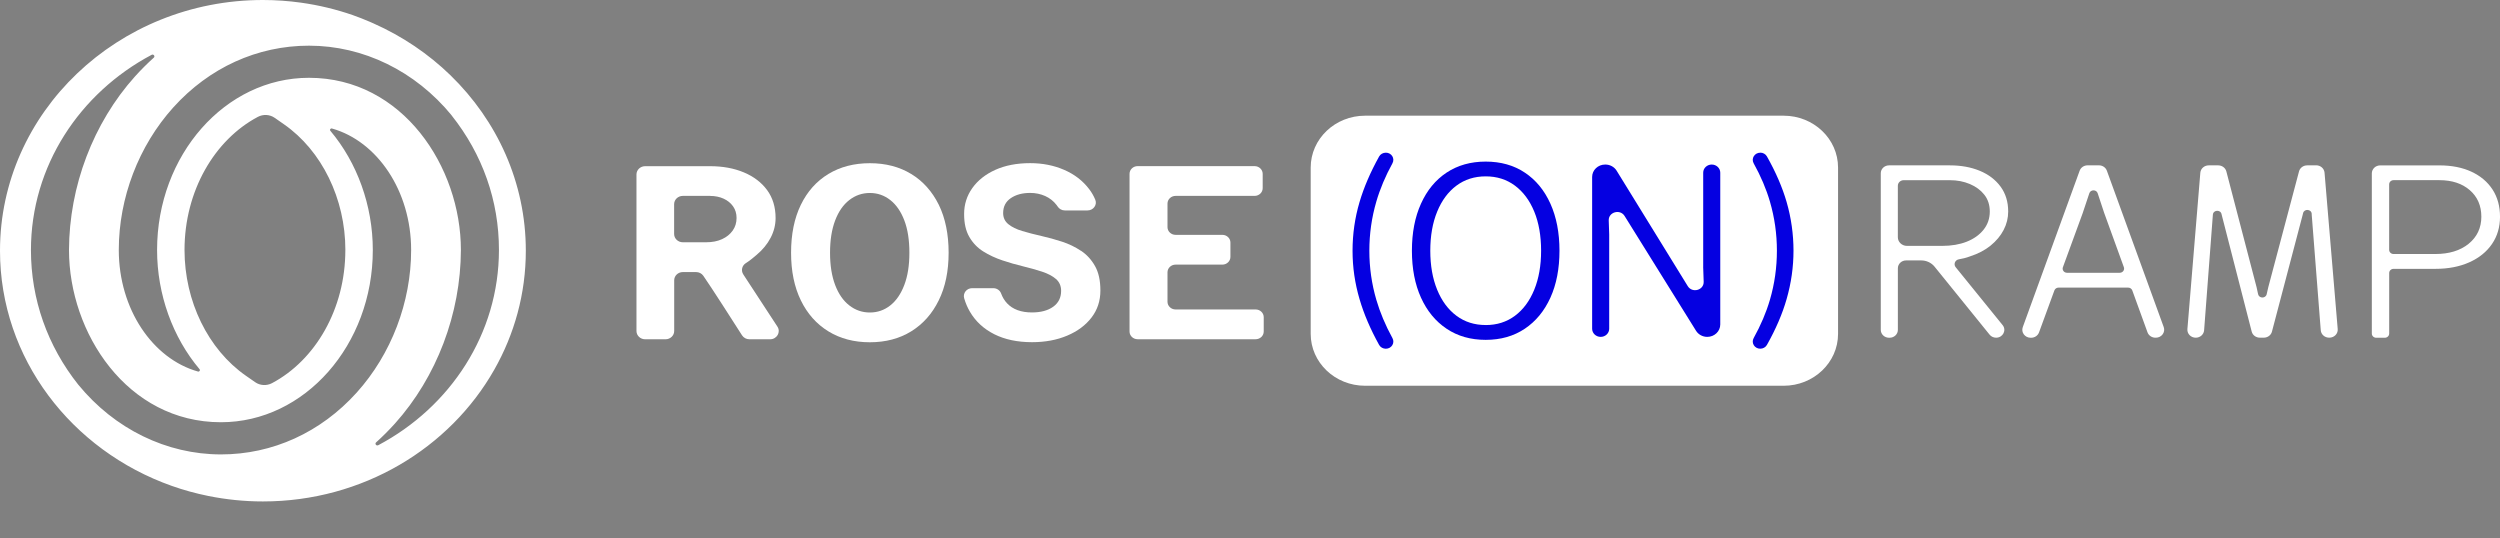 <svg width="339" height="73" viewBox="0 0 339 73" fill="none" xmlns="http://www.w3.org/2000/svg">
<rect x="0" y="0" width="339" height="73" fill="#808080" stroke="none"/>
<!-- ROSE (ON)RAMP -->
<g clip-path="url(#clip0_13015_420286)">
<path d="M241.864 15.688H185.106C181.032 15.688 177.73 18.838 177.73 22.723V45.273C177.73 49.158 181.032 52.308 185.106 52.308H241.864C245.938 52.308 249.241 49.158 249.241 45.273V22.723C249.241 18.838 245.938 15.688 241.864 15.688Z" fill="white"/>
<path d="M123.559 23.592C121.959 22.616 120.093 22.131 117.952 22.131C115.812 22.131 113.937 22.619 112.329 23.592C110.72 24.568 109.471 25.964 108.592 27.778C107.709 29.593 107.27 31.757 107.27 34.267C107.27 36.778 107.709 38.907 108.592 40.725C109.475 42.54 110.72 43.943 112.329 44.931C113.937 45.919 115.816 46.411 117.952 46.411C120.088 46.411 121.959 45.919 123.559 44.931C125.16 43.943 126.405 42.544 127.296 40.725C128.191 38.911 128.634 36.758 128.634 34.267C128.634 31.776 128.187 29.566 127.296 27.759C126.401 25.956 125.156 24.564 123.559 23.588V23.592ZM122.624 38.642C122.164 39.853 121.532 40.776 120.721 41.417C119.911 42.056 118.988 42.375 117.952 42.375C116.916 42.375 115.989 42.056 115.167 41.417C114.344 40.779 113.703 39.853 113.244 38.642C112.784 37.431 112.554 35.974 112.554 34.271C112.554 32.568 112.784 31.111 113.244 29.9C113.703 28.689 114.34 27.767 115.167 27.125C115.989 26.487 116.916 26.168 117.952 26.168C118.988 26.168 119.907 26.487 120.721 27.125C121.532 27.763 122.169 28.682 122.624 29.881C123.084 31.08 123.313 32.545 123.313 34.271C123.313 35.997 123.084 37.431 122.624 38.642Z" fill="white"/>
<path d="M158.312 40.925V36.927C158.312 36.351 158.804 35.882 159.409 35.882H165.75C166.354 35.882 166.846 35.413 166.846 34.836V32.891C166.846 32.314 166.354 31.845 165.75 31.845H159.409C158.804 31.845 158.312 31.376 158.312 30.8V27.609C158.312 27.032 158.804 26.563 159.409 26.563H170.123C170.728 26.563 171.22 26.094 171.22 25.518V23.573C171.22 22.996 170.728 22.527 170.123 22.527H154.261C153.657 22.527 153.165 22.996 153.165 23.573V44.954C153.165 45.531 153.657 46 154.261 46H170.265C170.869 46 171.361 45.531 171.361 44.954V43.009C171.361 42.432 170.869 41.963 170.265 41.963H159.409C158.804 41.963 158.312 41.494 158.312 40.918V40.925Z" fill="white"/>
<path d="M146.589 34.017C145.803 33.491 144.944 33.075 144.013 32.772C143.086 32.468 142.151 32.211 141.211 31.999C140.272 31.788 139.405 31.561 138.619 31.326C137.833 31.092 137.205 30.784 136.733 30.4C136.261 30.019 136.027 29.516 136.027 28.885C136.027 28.013 136.374 27.34 137.067 26.867C137.761 26.394 138.636 26.16 139.696 26.16C140.425 26.16 141.099 26.302 141.723 26.579C142.344 26.859 142.864 27.267 143.275 27.805C143.324 27.867 143.368 27.928 143.408 27.993C143.618 28.324 143.981 28.535 144.384 28.535H147.468C148.25 28.535 148.806 27.79 148.524 27.094C148.524 27.094 148.524 27.086 148.52 27.082C148.306 26.567 148.032 26.09 147.697 25.652C146.827 24.507 145.694 23.634 144.295 23.031C142.896 22.423 141.361 22.123 139.692 22.123C137.882 22.123 136.306 22.427 134.967 23.031C133.629 23.634 132.589 24.461 131.847 25.502C131.106 26.544 130.735 27.717 130.735 29.016C130.735 30.315 130.968 31.307 131.44 32.126C131.912 32.945 132.541 33.602 133.327 34.094C134.113 34.586 134.979 34.99 135.919 35.305C136.858 35.62 137.793 35.889 138.72 36.112C139.647 36.335 140.506 36.578 141.296 36.835C142.082 37.093 142.711 37.423 143.183 37.827C143.654 38.23 143.888 38.769 143.888 39.441C143.888 40.36 143.529 41.079 142.812 41.594C142.094 42.109 141.135 42.367 139.938 42.367C138.458 42.367 137.329 41.952 136.551 41.121C136.205 40.752 135.939 40.306 135.749 39.791C135.592 39.365 135.169 39.076 134.693 39.076H131.823C131.073 39.076 130.541 39.761 130.743 40.449C130.932 41.098 131.19 41.706 131.517 42.263C132.291 43.586 133.399 44.604 134.83 45.323C136.265 46.042 137.97 46.4 139.942 46.4C141.727 46.4 143.32 46.103 144.718 45.508C146.117 44.916 147.218 44.097 148.016 43.051C148.814 42.009 149.213 40.795 149.213 39.403C149.213 38.011 148.971 36.954 148.491 36.089C148.008 35.228 147.375 34.532 146.589 34.006V34.017Z" fill="white"/>
<path d="M100.789 37.204C100.45 36.685 100.611 36.001 101.151 35.67C101.655 35.359 102.071 35.001 102.562 34.59C103.409 33.883 104.054 33.099 104.501 32.237C104.949 31.376 105.17 30.485 105.17 29.566C105.17 28.086 104.787 26.825 104.026 25.783C103.26 24.741 102.208 23.938 100.869 23.377C99.531 22.815 97.999 22.535 96.286 22.535H87.482C86.833 22.535 86.305 23.038 86.305 23.657V44.885C86.305 45.504 86.833 46.007 87.482 46.007H90.243C90.892 46.007 91.421 45.504 91.421 44.885V38.008C91.421 37.392 91.945 36.893 92.59 36.893H94.387C94.782 36.893 95.149 37.077 95.367 37.392C96.467 38.972 99.579 43.839 100.619 45.469C100.833 45.804 101.212 46.007 101.623 46.007H104.421C105.344 46.007 105.908 45.039 105.42 44.293L100.789 37.208V37.204ZM96.282 26.567C96.963 26.567 97.576 26.69 98.116 26.936C98.656 27.182 99.088 27.532 99.402 27.978C99.72 28.428 99.878 28.954 99.878 29.558C99.878 30.208 99.7 30.78 99.35 31.273C98.999 31.765 98.515 32.153 97.902 32.434C97.29 32.714 96.572 32.852 95.75 32.852H92.59C91.941 32.852 91.412 32.349 91.412 31.73V27.686C91.412 27.067 91.941 26.563 92.59 26.563H96.282V26.567Z" fill="white"/>
<path d="M61.095 10.218C58.1 7.304 54.56 4.913 50.638 3.171C50.477 3.095 50.316 3.022 50.15 2.956C49.38 2.629 48.602 2.314 47.804 2.037C45.571 1.265 43.233 0.7 40.819 0.361C39.13 0.127 37.404 0 35.651 0C15.991 0 0 15.25 0 33.998C0 48.602 9.707 61.084 23.291 65.886C24.888 66.451 26.541 66.908 28.238 67.251C30.632 67.735 33.107 67.996 35.651 67.996C49.191 67.996 60.994 60.758 67.024 50.128C69.749 45.327 71.301 39.834 71.301 33.998C71.301 24.749 67.403 16.353 61.095 10.218ZM10.634 52.189C6.421 46.892 4.196 40.568 4.196 33.906C4.196 22.531 10.807 12.605 20.558 7.435C20.816 7.296 21.07 7.623 20.857 7.815C19.966 8.615 19.111 9.472 18.293 10.379C12.641 16.684 9.384 25.256 9.356 33.906C9.356 45.135 17.233 57.255 29.959 57.255C41.314 57.255 50.553 46.78 50.553 33.906C50.553 27.855 48.425 22.047 44.797 17.737C44.668 17.583 44.821 17.368 45.019 17.426C51.158 19.156 55.75 25.891 55.75 33.906C55.75 40.987 53.057 48.033 48.361 53.242C43.491 58.643 36.957 61.619 29.963 61.619C22.594 61.619 15.544 58.174 10.634 52.185V52.189ZM61.232 15.642C65.44 20.928 67.661 27.24 67.657 33.898C67.657 45.273 61.046 55.203 51.295 60.369C51.037 60.508 50.783 60.181 50.997 59.989C51.888 59.189 52.742 58.332 53.561 57.425C59.212 51.124 62.469 42.551 62.498 33.898C62.498 22.669 54.621 10.549 41.895 10.549C30.539 10.549 21.3 21.024 21.3 33.898C21.3 39.949 23.428 45.758 27.061 50.067C27.189 50.221 27.036 50.436 26.839 50.378C20.7 48.648 16.108 41.917 16.108 33.902C16.108 26.825 18.801 19.778 23.497 14.569C28.367 9.168 34.901 6.193 41.903 6.193C49.264 6.193 56.314 9.634 61.24 15.638H61.232V15.642ZM46.829 33.906C46.829 41.925 42.745 48.848 36.888 51.954C36.163 52.339 35.268 52.293 34.599 51.824L33.345 50.951C28.209 47.376 25.021 40.841 25.021 33.898C25.021 25.879 29.104 18.956 34.961 15.85C35.687 15.465 36.582 15.511 37.251 15.98L38.505 16.853C43.64 20.428 46.833 26.959 46.833 33.906H46.829Z" fill="white"/>
<path d="M269.92 33.306C270.69 32.68 271.283 31.972 271.694 31.18C272.105 30.389 272.311 29.554 272.311 28.686C272.311 27.367 271.964 26.241 271.275 25.303C270.585 24.365 269.642 23.65 268.449 23.157C267.256 22.666 265.909 22.423 264.41 22.423H256.146C255.533 22.423 255.034 22.9 255.034 23.484V44.735C255.034 45.319 255.533 45.796 256.146 45.796H256.239C256.852 45.796 257.351 45.319 257.351 44.735V36.374C257.351 35.79 257.851 35.313 258.464 35.313H260.52C261.225 35.313 261.894 35.624 262.326 36.159L269.791 45.381C270.001 45.642 270.327 45.792 270.674 45.792C271.597 45.792 272.121 44.777 271.553 44.081L265.192 36.236C264.869 35.84 265.099 35.251 265.619 35.163C266.083 35.086 266.615 34.963 267.103 34.775C268.215 34.417 269.154 33.929 269.928 33.302H269.92V33.306ZM263.354 33.341H258.577C257.9 33.341 257.347 32.814 257.347 32.168V25.191C257.347 24.772 257.702 24.434 258.142 24.434H264.406C265.389 24.434 266.288 24.607 267.111 24.953C267.929 25.299 268.586 25.783 269.078 26.41C269.57 27.036 269.815 27.794 269.815 28.686C269.815 29.623 269.533 30.442 268.973 31.146C268.413 31.849 267.651 32.391 266.691 32.772C265.732 33.152 264.619 33.341 263.358 33.341H263.354Z" fill="white"/>
<path d="M281.999 23.154L274.287 44.362C274.033 45.066 274.577 45.8 275.359 45.8H275.42C275.904 45.8 276.331 45.508 276.492 45.073L278.576 39.38C278.661 39.153 278.887 38.999 279.137 38.999H288.573C288.827 38.999 289.053 39.153 289.138 39.38L291.202 45.066C291.359 45.5 291.79 45.792 292.274 45.792H292.33C293.108 45.792 293.656 45.058 293.402 44.355L285.691 23.146C285.534 22.712 285.103 22.419 284.619 22.419H283.075C282.591 22.419 282.16 22.712 282.003 23.146L281.999 23.154ZM280.289 36.989C279.878 36.989 279.592 36.605 279.729 36.236L282.406 28.92L283.313 26.206C283.49 25.679 284.272 25.679 284.445 26.206L285.32 28.851L287.997 36.236C288.13 36.605 287.844 36.989 287.432 36.989H280.285H280.289Z" fill="white"/>
<path d="M312.849 22.423C312.329 22.423 311.877 22.758 311.748 23.238L307.576 38.961L307.362 39.895C307.225 40.495 306.33 40.491 306.197 39.891L305.996 38.961L301.892 23.242C301.767 22.762 301.312 22.423 300.792 22.423H299.498C298.905 22.423 298.413 22.858 298.365 23.419L296.611 44.627C296.559 45.258 297.079 45.792 297.744 45.792C298.341 45.792 298.833 45.354 298.877 44.789L300.066 29.116C300.11 28.451 301.106 28.39 301.243 29.039L301.259 29.116L305.331 44.966C305.456 45.45 305.911 45.788 306.431 45.788H306.975C307.495 45.788 307.951 45.45 308.076 44.97L312.248 29.112L312.296 28.909C312.45 28.267 313.437 28.347 313.469 29.008V29.112L314.695 44.785C314.739 45.35 315.231 45.788 315.828 45.788H315.864C316.525 45.788 317.049 45.25 316.993 44.62L315.207 23.411C315.158 22.85 314.667 22.416 314.078 22.416H312.849V22.423Z" fill="white"/>
<path d="M337.982 25.691C337.304 24.653 336.349 23.85 335.12 23.281C333.89 22.712 332.447 22.427 330.782 22.427H322.752C322.128 22.427 321.62 22.912 321.62 23.508V45.231C321.62 45.546 321.886 45.8 322.216 45.8H323.377C323.708 45.8 323.974 45.546 323.974 45.231V37.024C323.974 36.708 324.24 36.455 324.57 36.455H330.258C331.992 36.455 333.515 36.159 334.842 35.567C336.164 34.975 337.188 34.148 337.913 33.087C338.639 32.026 339.002 30.792 339.002 29.389C339.002 27.986 338.663 26.729 337.982 25.691ZM334.753 33.056C333.604 33.983 332.096 34.444 330.222 34.444H324.566C324.236 34.444 323.97 34.191 323.97 33.875V24.999C323.97 24.684 324.236 24.43 324.566 24.43H330.782C332.491 24.43 333.866 24.884 334.906 25.787C335.946 26.691 336.47 27.89 336.47 29.385C336.47 30.881 335.898 32.126 334.749 33.053L334.753 33.056Z" fill="white"/>
<path d="M187.92 20.705H187.912C187.533 20.705 187.183 20.905 187.009 21.22C185.824 23.357 184.937 25.418 184.353 27.401C183.72 29.543 183.406 31.741 183.406 33.998C183.406 36.255 183.72 38.396 184.353 40.56C184.937 42.563 185.824 44.635 187.009 46.772C187.187 47.091 187.538 47.288 187.912 47.288H187.92C188.69 47.288 189.178 46.507 188.819 45.854C187.856 44.093 187.13 42.363 186.631 40.656C185.998 38.492 185.683 36.27 185.683 33.994C185.683 31.718 185.998 29.497 186.631 27.332C187.126 25.629 187.856 23.895 188.819 22.135C189.174 21.481 188.69 20.701 187.92 20.701V20.705Z" fill="#0500E1"/>
<path d="M230.95 36.174L231.019 38.208C231.055 39.353 229.471 39.788 228.862 38.803L219.212 23.142C218.894 22.627 218.313 22.312 217.688 22.312H217.66C216.684 22.312 215.894 23.065 215.894 23.995V44.577C215.894 45.189 216.414 45.681 217.051 45.681C217.692 45.681 218.208 45.185 218.208 44.577V31.788L218.144 29.889C218.103 28.747 219.688 28.305 220.296 29.289L229.983 44.854C230.301 45.365 230.878 45.681 231.503 45.681C232.478 45.681 233.268 44.927 233.268 43.997V23.415C233.268 22.804 232.748 22.312 232.111 22.312C231.47 22.312 230.954 22.808 230.954 23.415V36.174H230.95Z" fill="#0500E1"/>
<path d="M238.691 20.705C237.917 20.705 237.433 21.493 237.796 22.143C238.771 23.899 239.505 25.629 240.001 27.332C240.634 29.497 240.948 31.718 240.948 33.994C240.948 36.27 240.634 38.492 240.001 40.656C239.505 42.359 238.767 44.089 237.796 45.846C237.433 46.499 237.917 47.284 238.691 47.284C239.066 47.284 239.416 47.088 239.594 46.772C240.799 44.631 241.694 42.559 242.266 40.553C242.887 38.388 243.198 36.201 243.198 33.99C243.198 31.78 242.887 29.539 242.266 27.394C241.69 25.41 240.799 23.346 239.594 21.209C239.416 20.893 239.066 20.697 238.691 20.697V20.705Z" fill="#0500E1"/>
<path d="M201.46 46.084C199.425 46.084 197.655 45.581 196.16 44.577C194.66 43.574 193.503 42.167 192.685 40.36C191.866 38.553 191.455 36.431 191.455 33.998C191.455 31.565 191.862 29.439 192.685 27.62C193.503 25.802 194.664 24.395 196.16 23.404C197.659 22.412 199.425 21.912 201.46 21.912C203.496 21.912 205.266 22.408 206.761 23.404C208.257 24.395 209.418 25.802 210.236 27.62C211.054 29.439 211.465 31.565 211.465 33.998C211.465 36.431 211.054 38.553 210.236 40.36C209.418 42.167 208.257 43.574 206.761 44.577C205.262 45.581 203.496 46.084 201.46 46.084ZM201.46 44.078C202.98 44.078 204.302 43.659 205.427 42.821C206.552 41.983 207.422 40.806 208.043 39.288C208.664 37.769 208.974 36.005 208.974 33.998C208.974 31.991 208.664 30.196 208.043 28.689C207.422 27.182 206.552 26.01 205.427 25.172C204.302 24.334 202.98 23.915 201.46 23.915C199.941 23.915 198.619 24.334 197.494 25.172C196.369 26.01 195.498 27.186 194.878 28.705C194.257 30.223 193.947 31.988 193.947 33.994C193.947 36.001 194.257 37.765 194.878 39.284C195.498 40.802 196.369 41.979 197.494 42.817C198.619 43.655 199.941 44.074 201.46 44.074V44.078Z" fill="#0500E1"/>
</g>
<defs>
<clipPath id="clip0_13015_420286">
<rect width="339" height="67.996" fill="white"/>
</clipPath>
</defs>
</svg>
